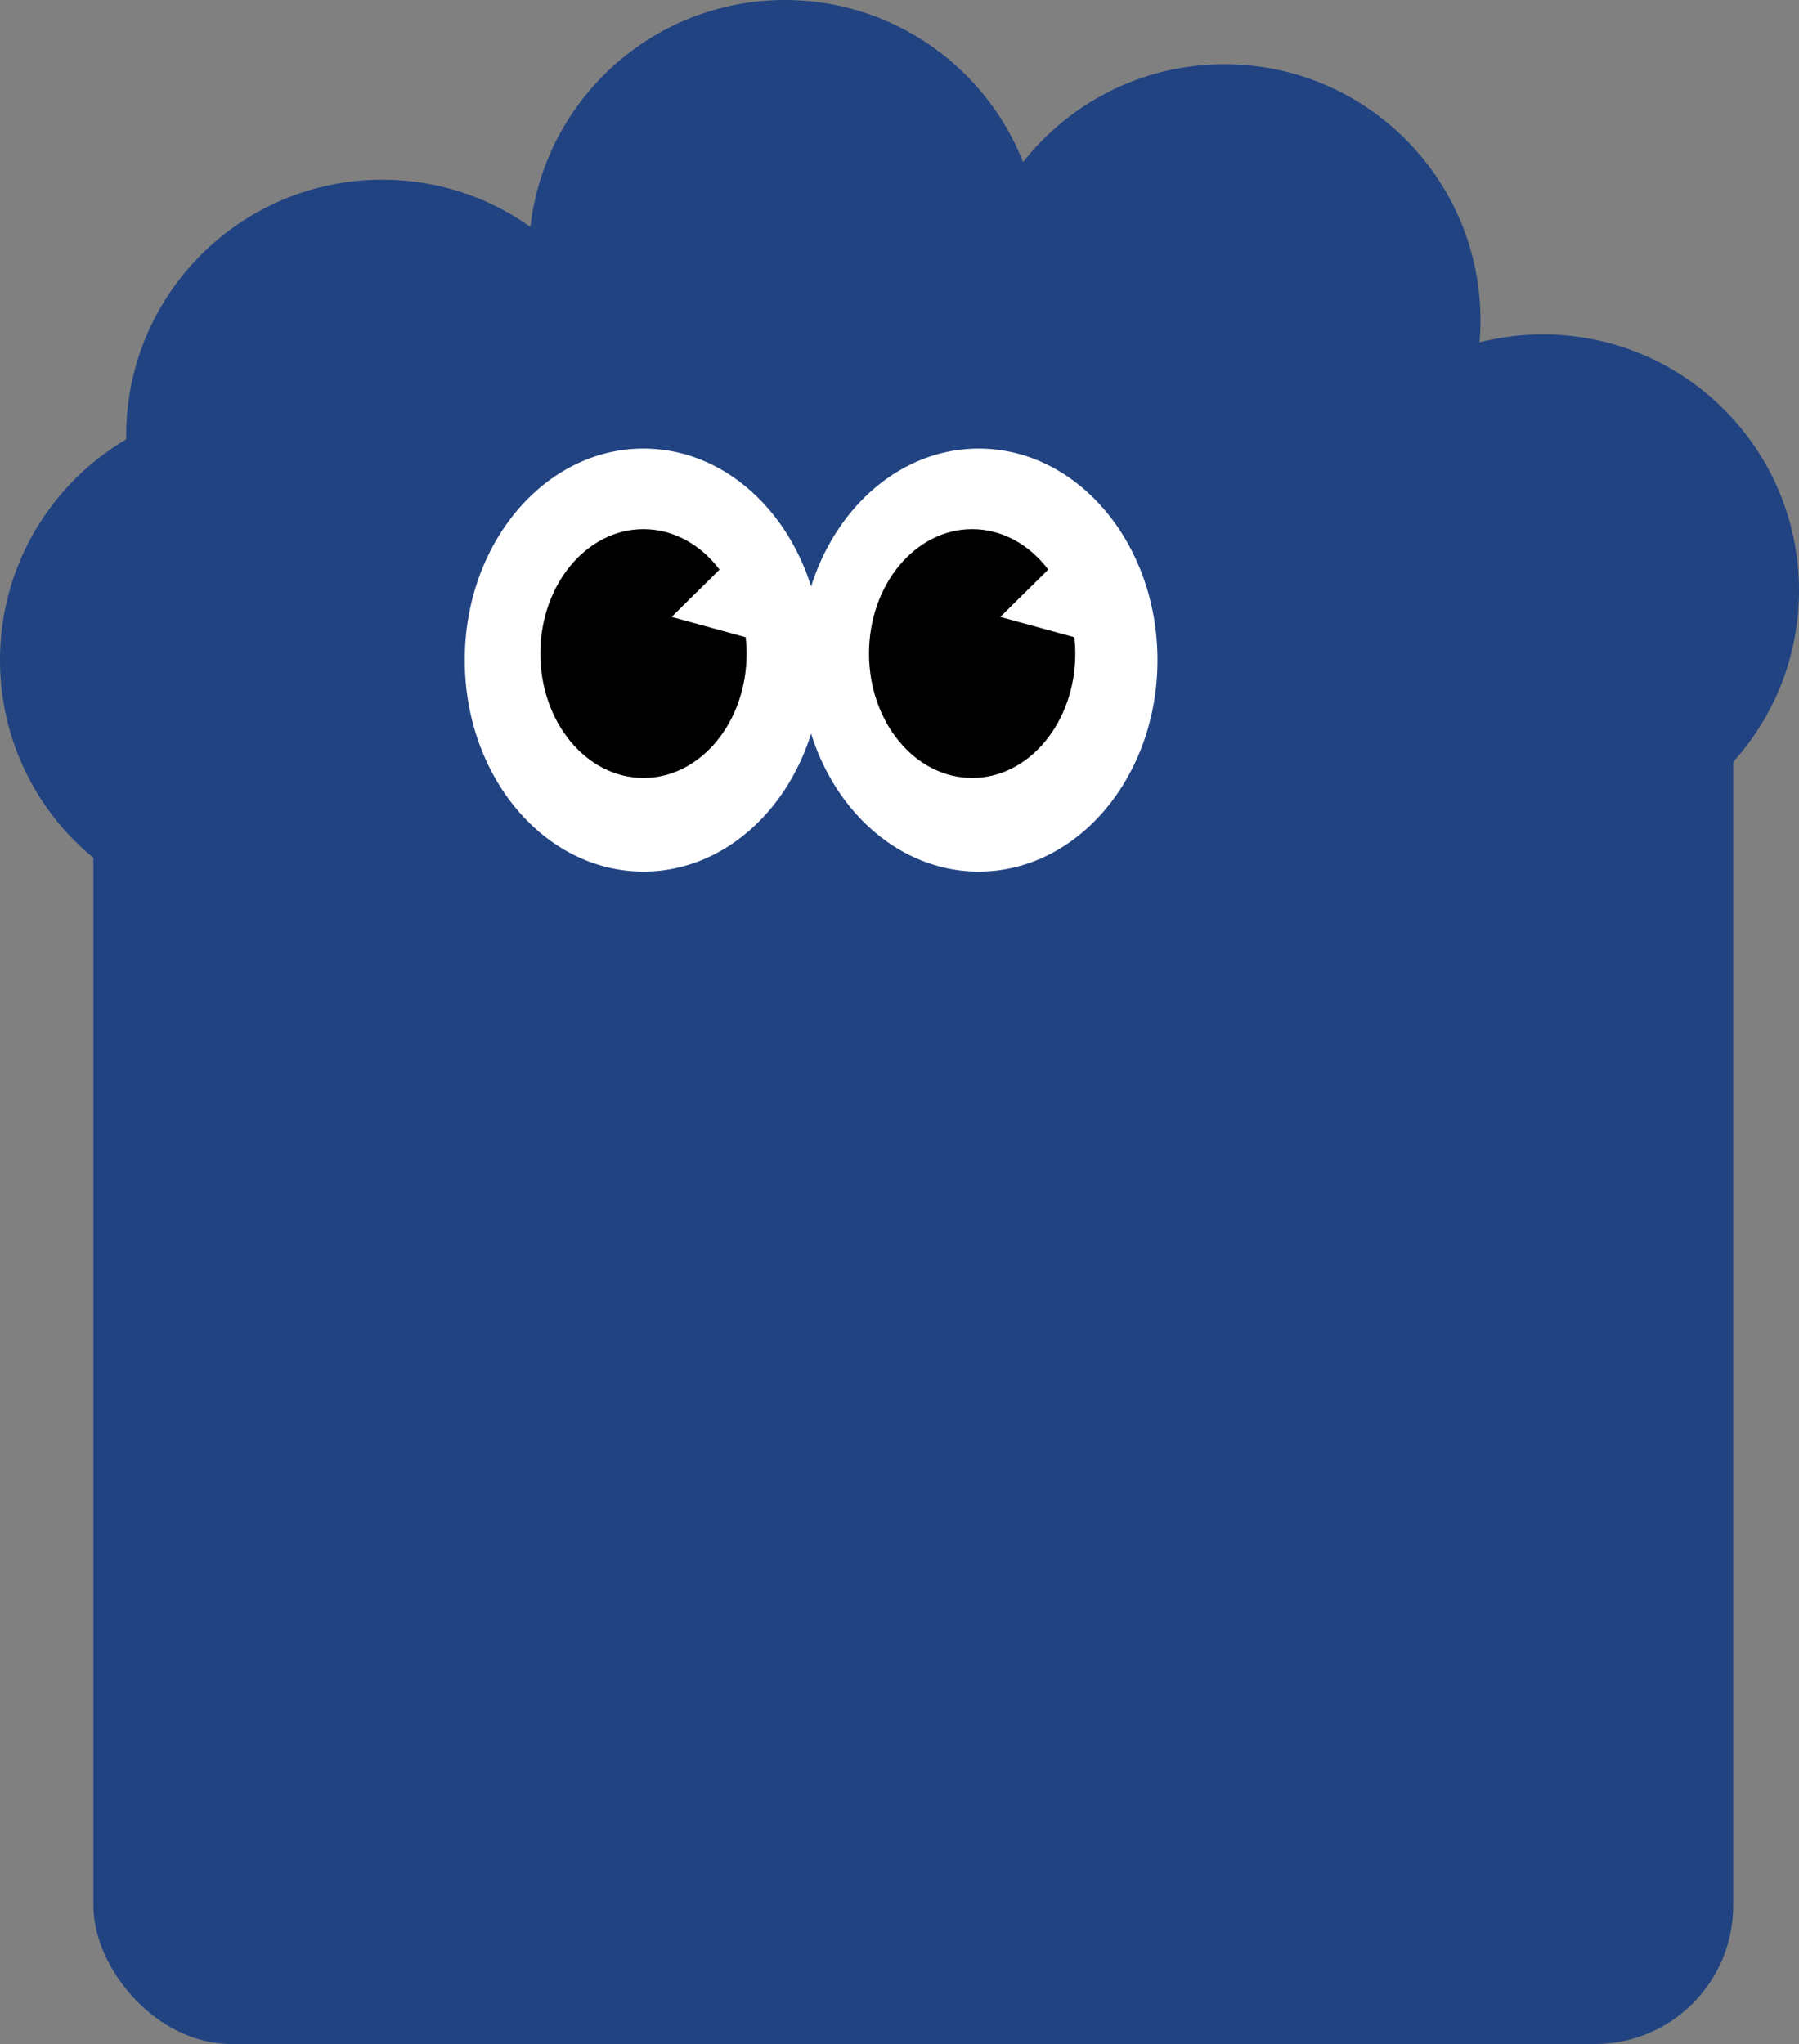 <?xml version="1.0" encoding="UTF-8"?>
<svg id="Layer_2" data-name="Layer 2" xmlns="http://www.w3.org/2000/svg" viewBox="0 0 431.69 490.41">
  <rect x="0" y="0" width="431.69" height="490.41" fill="#808080" stroke="none"/>
  <defs>
    <style>
      .cls-1 {
        fill: #fff;
      }

      .cls-2 {
        fill: #214382;
      }
    </style>
  </defs>
  <g id="Layer_1-2" data-name="Layer 1">
    <rect class="cls-2" x="22.41" y="96.92" width="393.49" height="393.49" rx="33.2" ry="33.2"/>
    <circle class="cls-2" cx="91.72" cy="104.56" r="61.45"/>
    <circle class="cls-2" cx="61.45" cy="158.37" r="61.45"/>
    <circle class="cls-2" cx="188.33" cy="61.45" r="61.45"/>
    <circle class="cls-2" cx="293.81" cy="76.86" r="61.45"/>
    <circle class="cls-2" cx="370.24" cy="141.68" r="61.45"/>
    <g>
      <ellipse class="cls-1" cx="154.41" cy="158.37" rx="42.89" ry="50.75"/>
      <ellipse class="cls-1" cx="234.86" cy="158.37" rx="42.89" ry="50.75"/>
      <path d="M161.17,148.01l11.5-11.36c-4.52-5.96-11.03-9.7-18.26-9.7-13.67,0-24.75,13.37-24.75,29.85s11.08,29.85,24.75,29.85,24.75-13.37,24.75-29.85c0-1.33-.08-2.63-.22-3.91l-17.77-4.88Z"/>
      <path d="M240.04,148.01l11.5-11.36c-4.52-5.96-11.03-9.7-18.26-9.7-13.67,0-24.75,13.37-24.75,29.85s11.08,29.85,24.75,29.85,24.75-13.37,24.75-29.85c0-1.33-.08-2.63-.22-3.91l-17.77-4.88Z"/>
    </g>
  </g>
</svg>